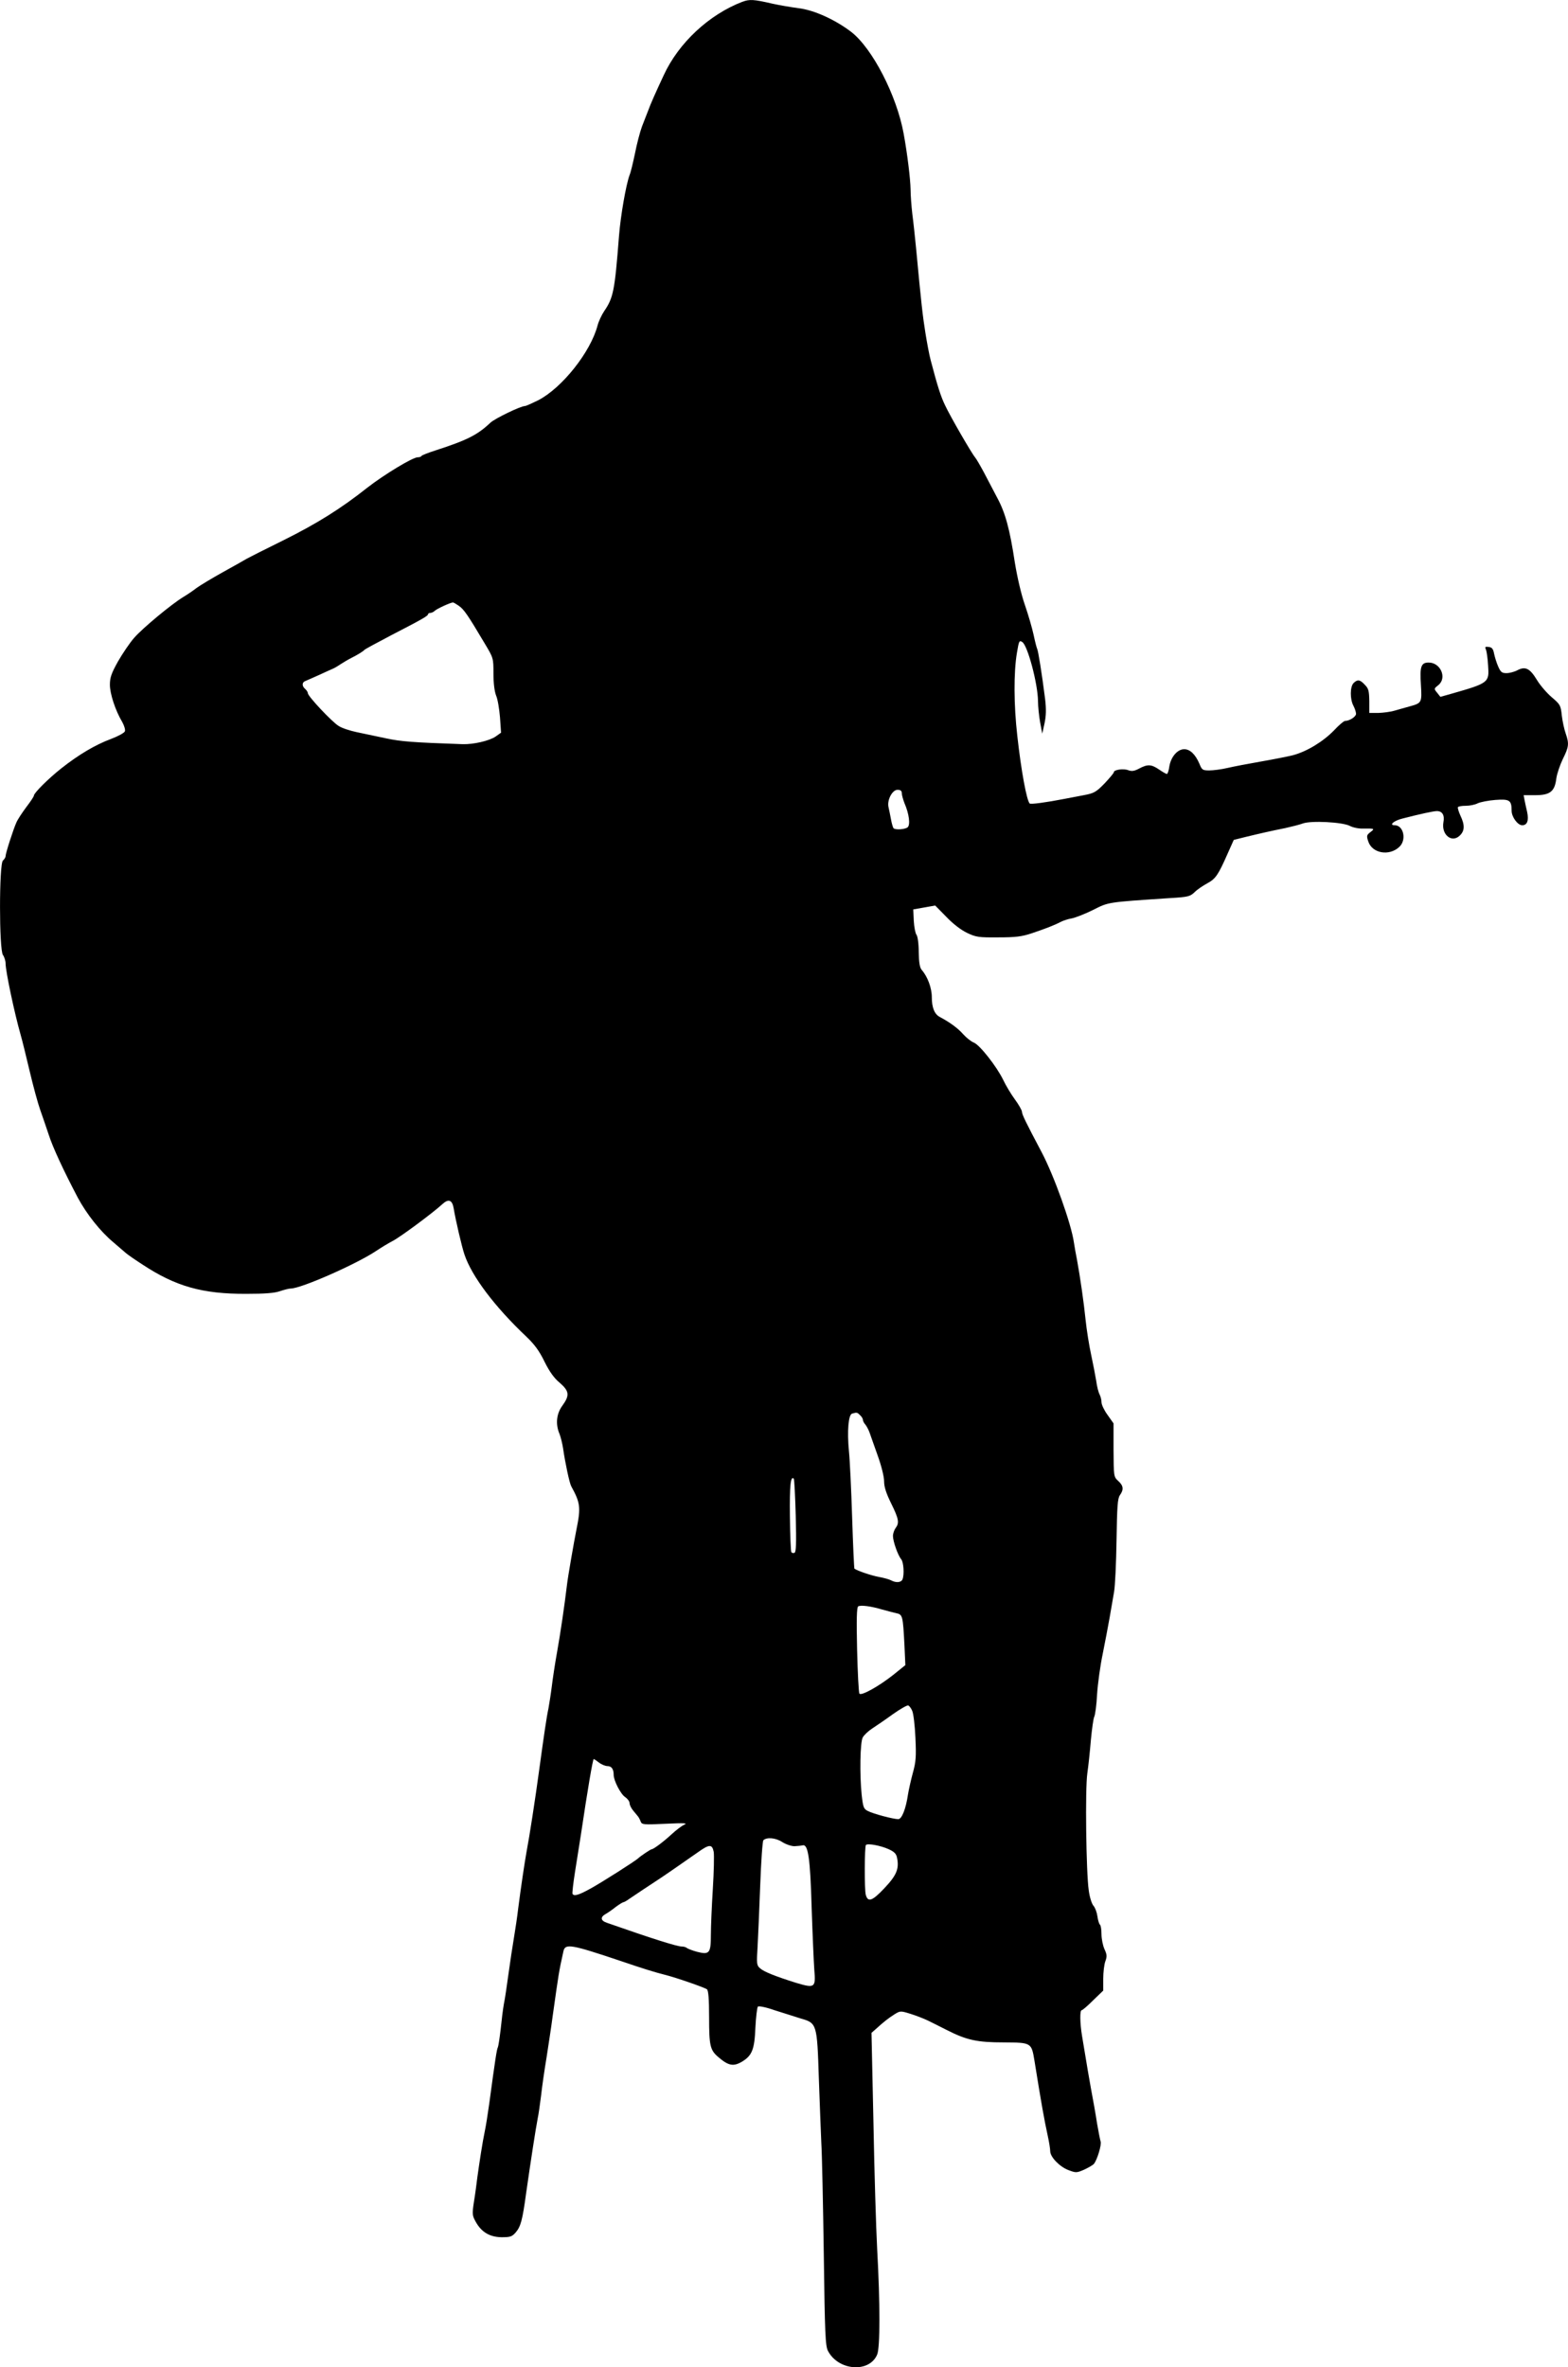 <?xml version="1.0" encoding="UTF-8" standalone="no"?>
<svg
   xmlns:dc="http://purl.org/dc/elements/1.1/"
   xmlns:cc="http://creativecommons.org/ns#"
   xmlns:rdf="http://www.w3.org/1999/02/22-rdf-syntax-ns#"
   xmlns:svg="http://www.w3.org/2000/svg"
   xmlns="http://www.w3.org/2000/svg"
   xmlns:sodipodi="http://sodipodi.sourceforge.net/DTD/sodipodi-0.dtd"
   xmlns:inkscape="http://www.inkscape.org/namespaces/inkscape"
   version="1.1"
   width="98.826"
   height="149.122"
   viewBox="0 0 98.826 149.122"
   id="svg7"
   sodipodi:docname="girl on chair playing guitar.svg"
   inkscape:version="0.92.4 (5da689c313, 2019-01-14)">
  <defs
     id="defs11" />
  <sodipodi:namedview
     pagecolor="#ffffff"
     bordercolor="#666666"
     borderopacity="1"
     objecttolerance="10"
     gridtolerance="10"
     guidetolerance="10"
     inkscape:pageopacity="0"
     inkscape:pageshadow="2"
     inkscape:window-width="1920"
     inkscape:window-height="1048"
     id="namedview9"
     showgrid="false"
     fit-margin-top="0"
     fit-margin-left="0"
     fit-margin-right="0"
     fit-margin-bottom="0"
     inkscape:zoom="1.9344262"
     inkscape:cx="-101.29766"
     inkscape:cy="110.98508"
     inkscape:window-x="0"
     inkscape:window-y="0"
     inkscape:window-maximized="1"
     inkscape:current-layer="svg7" />
  <g
     id="layer1"
     transform="translate(-150.061,-374.161)">
    <g
       style="fill:#000000;fill-opacity:1;stroke-linejoin:miter"
       id="g4">
      <path
         d="m 196.86,374.27 c -2.106,0.802 -4.033,2.596 -4.969,4.635 -0.501,1.07 -0.847,1.849 -0.98,2.228 -0.089,0.212 -0.256,0.668 -0.39,1.003 -0.123,0.334 -0.323,1.092 -0.435,1.671 -0.123,0.579 -0.267,1.203 -0.345,1.382 -0.223,0.602 -0.568,2.562 -0.668,3.855 -0.267,3.454 -0.357,3.877 -0.936,4.724 -0.156,0.234 -0.345,0.635 -0.412,0.891 -0.435,1.671 -2.239,3.944 -3.755,4.724 -0.39,0.189 -0.758,0.356 -0.824,0.356 -0.267,0 -1.883,0.78 -2.173,1.047 -0.824,0.78 -1.471,1.103 -3.465,1.749 -0.457,0.145 -0.847,0.301 -0.88,0.345 -0.022,0.056 -0.134,0.089 -0.245,0.089 -0.312,0 -2.117,1.092 -3.175,1.916 -1.66,1.315 -3.153,2.251 -5.303,3.32 -1.136,0.557 -2.161,1.081 -2.284,1.148 -0.123,0.078 -0.802,0.457 -1.504,0.847 -0.702,0.39 -1.46,0.847 -1.671,1.003 -0.212,0.167 -0.59,0.423 -0.836,0.568 -0.735,0.446 -2.551,1.95 -3.086,2.562 -0.279,0.312 -0.735,0.992 -1.025,1.493 -0.423,0.758 -0.512,1.025 -0.512,1.471 0,0.568 0.345,1.627 0.78,2.351 0.123,0.223 0.201,0.479 0.167,0.579 -0.033,0.1 -0.423,0.312 -0.891,0.49 -0.992,0.368 -2.05,1.003 -3.12,1.849 -0.791,0.624 -1.727,1.549 -1.727,1.716 0,0.056 -0.212,0.379 -0.479,0.724 -0.256,0.345 -0.546,0.78 -0.624,0.969 -0.201,0.446 -0.68,1.939 -0.68,2.117 0,0.078 -0.078,0.201 -0.167,0.279 -0.245,0.201 -0.245,5.626 0,5.949 0.089,0.123 0.167,0.368 0.167,0.535 0,0.49 0.557,3.119 0.947,4.49 0.089,0.301 0.345,1.337 0.568,2.284 0.223,0.947 0.524,2.05 0.668,2.451 0.145,0.401 0.379,1.103 0.535,1.56 0.256,0.802 0.936,2.262 1.838,3.977 0.546,1.014 1.404,2.106 2.217,2.785 0.345,0.301 0.702,0.602 0.791,0.68 0.078,0.078 0.557,0.412 1.058,0.735 2.095,1.381 3.777,1.861 6.551,1.849 1.159,0 1.771,-0.045 2.117,-0.167 0.267,-0.089 0.568,-0.167 0.68,-0.167 0.657,0 4.167,-1.549 5.392,-2.373 0.301,-0.201 0.758,-0.479 1.036,-0.624 0.479,-0.245 2.54,-1.772 3.142,-2.329 0.379,-0.345 0.613,-0.256 0.702,0.279 0.123,0.746 0.512,2.418 0.68,2.908 0.457,1.359 1.894,3.276 3.911,5.181 0.512,0.49 0.813,0.902 1.136,1.571 0.312,0.624 0.602,1.036 0.958,1.326 0.602,0.524 0.635,0.791 0.167,1.437 -0.379,0.512 -0.446,1.17 -0.178,1.794 0.078,0.201 0.178,0.613 0.223,0.914 0.134,0.925 0.401,2.173 0.512,2.373 0.568,1.036 0.613,1.326 0.334,2.696 -0.156,0.769 -0.546,3.008 -0.602,3.509 -0.156,1.304 -0.412,3.053 -0.624,4.234 -0.134,0.735 -0.279,1.716 -0.334,2.173 -0.056,0.457 -0.156,1.081 -0.212,1.393 -0.111,0.501 -0.29,1.727 -0.579,3.844 -0.245,1.816 -0.624,4.267 -0.791,5.125 -0.123,0.68 -0.357,2.239 -0.535,3.621 -0.056,0.49 -0.178,1.315 -0.267,1.838 -0.089,0.524 -0.245,1.549 -0.345,2.284 -0.1,0.735 -0.223,1.582 -0.29,1.894 -0.056,0.301 -0.145,1.025 -0.201,1.582 -0.067,0.568 -0.145,1.081 -0.178,1.148 -0.067,0.1 -0.178,0.836 -0.546,3.565 -0.089,0.646 -0.212,1.415 -0.279,1.727 -0.145,0.68 -0.345,2.005 -0.468,2.897 -0.045,0.368 -0.134,1.058 -0.212,1.526 -0.123,0.802 -0.111,0.88 0.111,1.281 0.357,0.646 0.88,0.958 1.627,0.969 0.546,0 0.657,-0.033 0.891,-0.301 0.312,-0.368 0.423,-0.746 0.657,-2.473 0.29,-2.028 0.602,-4.055 0.724,-4.679 0.067,-0.312 0.156,-0.98 0.223,-1.504 0.056,-0.524 0.212,-1.604 0.345,-2.395 0.123,-0.802 0.301,-1.95 0.379,-2.562 0.39,-2.752 0.379,-2.741 0.68,-4.1 0.111,-0.501 0.457,-0.446 3.61,0.613 1.37,0.468 2.161,0.713 2.785,0.869 0.68,0.167 2.507,0.802 2.652,0.914 0.089,0.089 0.134,0.579 0.134,1.783 0,1.771 0.067,2.05 0.579,2.485 0.646,0.557 0.958,0.613 1.515,0.279 0.613,-0.379 0.769,-0.758 0.824,-2.128 0.033,-0.68 0.111,-1.281 0.156,-1.326 0.056,-0.056 0.512,0.033 1.047,0.223 0.524,0.167 1.27,0.401 1.66,0.524 1.014,0.29 1.025,0.334 1.136,3.766 0.056,1.526 0.123,3.365 0.156,4.067 0.045,0.702 0.111,3.866 0.156,7.019 0.067,5.058 0.1,5.782 0.267,6.094 0.657,1.248 2.607,1.393 3.097,0.223 0.189,-0.435 0.189,-3.231 0,-6.651 -0.067,-1.259 -0.178,-4.835 -0.234,-7.944 l -0.123,-5.671 0.267,-0.234 c 0.501,-0.457 0.802,-0.691 1.17,-0.925 0.379,-0.234 0.39,-0.234 1.036,-0.033 0.357,0.111 0.836,0.301 1.07,0.412 0.234,0.111 0.78,0.39 1.203,0.602 1.248,0.635 1.905,0.78 3.587,0.78 1.749,0.011 1.749,0.011 1.939,1.159 0.435,2.707 0.613,3.699 0.836,4.724 0.089,0.401 0.156,0.836 0.156,0.969 0,0.368 0.59,0.98 1.148,1.192 0.468,0.178 0.513,0.178 0.98,-0.022 0.267,-0.123 0.557,-0.29 0.624,-0.368 0.212,-0.256 0.501,-1.226 0.423,-1.415 -0.033,-0.111 -0.134,-0.613 -0.223,-1.136 -0.078,-0.524 -0.256,-1.526 -0.39,-2.228 -0.123,-0.702 -0.279,-1.582 -0.334,-1.95 -0.067,-0.368 -0.156,-0.969 -0.223,-1.337 -0.134,-0.813 -0.145,-1.616 -0.022,-1.616 0.056,0 0.379,-0.279 0.724,-0.624 l 0.635,-0.613 v -0.735 c 0,-0.412 0.056,-0.902 0.134,-1.114 0.111,-0.301 0.1,-0.423 -0.056,-0.758 -0.1,-0.223 -0.189,-0.646 -0.189,-0.947 0,-0.301 -0.045,-0.568 -0.1,-0.602 -0.045,-0.033 -0.123,-0.267 -0.156,-0.524 -0.033,-0.245 -0.145,-0.546 -0.245,-0.657 -0.111,-0.123 -0.245,-0.546 -0.301,-0.969 -0.167,-1.148 -0.234,-6.417 -0.089,-7.387 0.067,-0.457 0.167,-1.404 0.223,-2.095 0.067,-0.691 0.156,-1.348 0.212,-1.46 0.056,-0.1 0.145,-0.735 0.178,-1.404 0.045,-0.68 0.201,-1.827 0.357,-2.562 0.145,-0.735 0.345,-1.76 0.435,-2.284 0.089,-0.524 0.212,-1.248 0.279,-1.615 0.067,-0.368 0.134,-1.827 0.156,-3.253 0.033,-2.139 0.067,-2.629 0.212,-2.841 0.256,-0.357 0.223,-0.602 -0.111,-0.902 -0.279,-0.256 -0.279,-0.29 -0.29,-1.95 v -1.671 l -0.379,-0.535 c -0.212,-0.29 -0.379,-0.646 -0.379,-0.791 0,-0.156 -0.056,-0.368 -0.123,-0.501 -0.067,-0.123 -0.167,-0.501 -0.212,-0.858 -0.056,-0.345 -0.201,-1.092 -0.323,-1.66 -0.123,-0.568 -0.279,-1.538 -0.345,-2.173 -0.111,-1.092 -0.334,-2.652 -0.546,-3.81 -0.067,-0.312 -0.145,-0.78 -0.189,-1.058 -0.167,-1.192 -1.259,-4.223 -2.028,-5.682 -1.003,-1.894 -1.248,-2.395 -1.248,-2.562 0,-0.089 -0.201,-0.446 -0.446,-0.78 -0.245,-0.334 -0.579,-0.891 -0.735,-1.226 -0.412,-0.847 -1.471,-2.195 -1.849,-2.351 -0.178,-0.067 -0.479,-0.312 -0.68,-0.535 -0.323,-0.368 -0.836,-0.746 -1.471,-1.081 -0.334,-0.178 -0.501,-0.59 -0.501,-1.248 0,-0.579 -0.267,-1.292 -0.635,-1.716 -0.123,-0.134 -0.178,-0.468 -0.189,-1.125 0,-0.524 -0.067,-1.003 -0.145,-1.092 -0.067,-0.089 -0.145,-0.479 -0.167,-0.869 l -0.033,-0.724 0.691,-0.122 0.691,-0.123 0.702,0.713 c 0.423,0.446 0.936,0.836 1.315,1.014 0.557,0.267 0.735,0.29 1.95,0.279 1.092,0 1.482,-0.045 2.117,-0.256 0.858,-0.29 1.415,-0.501 1.838,-0.724 0.156,-0.078 0.457,-0.178 0.668,-0.212 0.212,-0.034 0.813,-0.267 1.337,-0.524 1.025,-0.513 0.836,-0.49 4.869,-0.758 1.148,-0.067 1.27,-0.1 1.56,-0.379 0.167,-0.167 0.535,-0.412 0.802,-0.557 0.512,-0.279 0.68,-0.513 1.281,-1.883 l 0.379,-0.847 0.713,-0.178 c 0.914,-0.223 1.649,-0.39 2.54,-0.568 0.401,-0.089 0.891,-0.212 1.103,-0.29 0.512,-0.189 2.507,-0.089 2.964,0.156 0.189,0.1 0.557,0.178 0.836,0.167 0.724,-0.011 0.746,0 0.457,0.223 -0.234,0.178 -0.256,0.234 -0.134,0.591 0.245,0.746 1.315,0.936 1.95,0.345 0.479,-0.435 0.279,-1.37 -0.29,-1.37 -0.379,0 -0.045,-0.29 0.501,-0.423 1.125,-0.29 1.95,-0.468 2.161,-0.468 0.345,0 0.501,0.256 0.412,0.713 -0.134,0.769 0.524,1.315 1.025,0.836 0.323,-0.301 0.334,-0.668 0.045,-1.27 -0.111,-0.245 -0.178,-0.479 -0.156,-0.524 0.033,-0.056 0.256,-0.089 0.501,-0.089 0.245,0 0.579,-0.067 0.746,-0.156 0.167,-0.078 0.668,-0.178 1.103,-0.212 0.902,-0.067 1.036,0.011 1.036,0.68 0,0.39 0.379,0.914 0.668,0.914 0.312,0 0.423,-0.29 0.312,-0.824 -0.056,-0.245 -0.134,-0.591 -0.167,-0.769 l -0.056,-0.301 h 0.735 c 0.936,0 1.226,-0.234 1.326,-1.058 0.045,-0.312 0.234,-0.858 0.412,-1.226 0.379,-0.758 0.401,-0.958 0.178,-1.604 -0.089,-0.245 -0.201,-0.758 -0.245,-1.125 -0.067,-0.646 -0.1,-0.702 -0.624,-1.148 -0.301,-0.256 -0.735,-0.746 -0.947,-1.103 -0.446,-0.735 -0.735,-0.869 -1.237,-0.602 -0.189,0.1 -0.501,0.178 -0.68,0.178 -0.29,0 -0.368,-0.067 -0.524,-0.423 -0.1,-0.223 -0.212,-0.59 -0.256,-0.802 -0.056,-0.301 -0.134,-0.401 -0.334,-0.423 -0.223,-0.034 -0.256,-0.011 -0.178,0.167 0.045,0.111 0.111,0.557 0.134,1.003 0.078,1.07 0.045,1.103 -2.295,1.771 l -0.713,0.201 -0.201,-0.256 c -0.212,-0.256 -0.212,-0.256 0.067,-0.479 0.568,-0.446 0.156,-1.426 -0.602,-1.426 -0.479,0 -0.568,0.245 -0.49,1.404 0.067,1.125 0.056,1.148 -0.713,1.359 -0.267,0.078 -0.691,0.189 -0.947,0.267 -0.256,0.078 -0.713,0.134 -1.025,0.145 h -0.568 v -0.746 c -0.011,-0.635 -0.045,-0.791 -0.279,-1.025 -0.301,-0.334 -0.468,-0.356 -0.713,-0.111 -0.223,0.223 -0.234,1.003 -0.011,1.426 0.089,0.167 0.167,0.401 0.167,0.512 0,0.178 -0.412,0.446 -0.691,0.446 -0.078,0 -0.39,0.267 -0.691,0.59 -0.691,0.713 -1.716,1.337 -2.596,1.571 -0.357,0.089 -1.27,0.267 -2.039,0.401 -0.769,0.134 -1.705,0.312 -2.083,0.401 -0.379,0.089 -0.902,0.156 -1.148,0.156 -0.423,0 -0.468,-0.033 -0.624,-0.423 -0.256,-0.59 -0.59,-0.914 -0.958,-0.914 -0.423,0 -0.836,0.479 -0.936,1.081 -0.033,0.267 -0.111,0.479 -0.156,0.479 -0.045,0 -0.267,-0.123 -0.49,-0.279 -0.49,-0.334 -0.724,-0.345 -1.248,-0.067 -0.312,0.167 -0.468,0.189 -0.691,0.111 -0.301,-0.123 -0.914,-0.033 -0.914,0.123 0,0.056 -0.267,0.368 -0.579,0.702 -0.535,0.546 -0.657,0.624 -1.315,0.746 -0.401,0.078 -0.947,0.178 -1.226,0.234 -1.148,0.223 -2.128,0.356 -2.184,0.29 -0.189,-0.189 -0.535,-2.05 -0.78,-4.256 -0.223,-1.95 -0.234,-4.011 -0.022,-5.248 0.123,-0.735 0.145,-0.791 0.334,-0.668 0.334,0.201 0.98,2.618 0.992,3.721 0,0.345 0.067,0.958 0.134,1.337 l 0.134,0.713 0.145,-0.657 c 0.1,-0.479 0.111,-0.88 0.033,-1.538 -0.201,-1.582 -0.434,-3.042 -0.501,-3.153 -0.033,-0.067 -0.134,-0.457 -0.223,-0.88 -0.089,-0.412 -0.334,-1.259 -0.546,-1.872 -0.234,-0.669 -0.479,-1.727 -0.635,-2.674 -0.323,-2.128 -0.602,-3.142 -1.114,-4.089 -0.234,-0.446 -0.613,-1.17 -0.836,-1.593 -0.234,-0.435 -0.479,-0.858 -0.557,-0.947 -0.234,-0.279 -1.571,-2.596 -1.883,-3.264 -0.279,-0.568 -0.49,-1.237 -0.914,-2.852 -0.089,-0.323 -0.234,-1.103 -0.334,-1.727 -0.167,-1.036 -0.267,-1.894 -0.59,-5.359 -0.067,-0.68 -0.167,-1.627 -0.234,-2.128 -0.056,-0.49 -0.111,-1.192 -0.111,-1.56 -0.011,-0.635 -0.201,-2.228 -0.435,-3.498 -0.435,-2.406 -1.972,-5.381 -3.309,-6.417 -1.025,-0.78 -2.362,-1.382 -3.331,-1.493 -0.423,-0.056 -1.159,-0.178 -1.615,-0.279 -1.203,-0.279 -1.46,-0.29 -1.905,-0.123 z M 178.967,412.317 c 0.323,0.212 0.568,0.568 1.627,2.351 0.568,0.947 0.568,0.947 0.568,1.927 0,0.624 0.067,1.125 0.167,1.382 0.1,0.223 0.201,0.847 0.245,1.37 l 0.067,0.969 -0.345,0.245 c -0.39,0.267 -1.393,0.501 -2.083,0.479 -3.186,-0.111 -3.877,-0.167 -4.824,-0.368 -0.602,-0.123 -1.426,-0.301 -1.849,-0.39 -0.423,-0.089 -0.936,-0.256 -1.136,-0.39 -0.423,-0.256 -1.939,-1.872 -1.939,-2.061 0,-0.067 -0.078,-0.189 -0.167,-0.267 -0.223,-0.189 -0.212,-0.434 0.033,-0.512 0.1,-0.045 0.49,-0.212 0.858,-0.379 0.368,-0.167 0.746,-0.345 0.836,-0.379 0.089,-0.034 0.323,-0.167 0.501,-0.29 0.189,-0.123 0.49,-0.301 0.668,-0.39 0.423,-0.212 0.758,-0.423 0.836,-0.513 0.033,-0.045 0.78,-0.446 1.671,-0.914 1.983,-1.025 2.34,-1.226 2.34,-1.337 0,-0.045 0.067,-0.078 0.145,-0.078 0.078,0 0.212,-0.067 0.279,-0.134 0.123,-0.123 0.969,-0.513 1.136,-0.524 0.033,-0.011 0.201,0.089 0.368,0.201 z m 27.931,11.81 c 0,0.111 0.078,0.39 0.167,0.624 0.301,0.691 0.379,1.37 0.201,1.526 -0.167,0.134 -0.769,0.178 -0.891,0.056 -0.033,-0.045 -0.111,-0.29 -0.156,-0.546 -0.045,-0.267 -0.123,-0.613 -0.156,-0.769 -0.111,-0.446 0.234,-1.103 0.568,-1.103 0.189,0 0.267,0.067 0.267,0.212 z m -2.629,39.184 c 0.1,0.089 0.178,0.223 0.178,0.29 0,0.067 0.067,0.212 0.156,0.301 0.078,0.1 0.201,0.323 0.267,0.513 0.067,0.178 0.29,0.836 0.512,1.448 0.234,0.646 0.401,1.326 0.401,1.615 0,0.357 0.134,0.758 0.446,1.393 0.479,0.969 0.524,1.226 0.279,1.549 -0.089,0.123 -0.167,0.345 -0.167,0.501 0,0.334 0.312,1.226 0.524,1.471 0.145,0.178 0.201,0.947 0.078,1.259 -0.078,0.201 -0.401,0.234 -0.713,0.067 -0.123,-0.067 -0.479,-0.167 -0.802,-0.223 -0.468,-0.089 -1.292,-0.368 -1.515,-0.513 -0.022,-0.011 -0.089,-1.471 -0.145,-3.242 -0.056,-1.76 -0.145,-3.632 -0.201,-4.156 -0.123,-1.281 -0.033,-2.317 0.201,-2.373 0.301,-0.089 0.323,-0.078 0.501,0.1 z m -4.055,6.351 c 0.045,1.727 0.022,2.284 -0.078,2.317 -0.078,0.033 -0.167,0.011 -0.201,-0.045 -0.033,-0.067 -0.078,-1.081 -0.089,-2.25 -0.022,-1.961 0.045,-2.574 0.245,-2.373 0.033,0.045 0.089,1.092 0.123,2.351 z m 5.459,5.894 c 0.279,0.078 0.657,0.178 0.858,0.223 0.423,0.089 0.435,0.134 0.535,2.028 l 0.056,1.248 -0.746,0.602 c -0.925,0.735 -2.05,1.359 -2.15,1.192 -0.045,-0.067 -0.111,-1.315 -0.145,-2.763 -0.045,-1.95 -0.022,-2.663 0.067,-2.73 0.156,-0.1 0.824,-0.011 1.526,0.201 z m 1.883,6.384 c 0.078,0.167 0.167,0.925 0.201,1.693 0.056,1.181 0.033,1.515 -0.167,2.228 -0.123,0.457 -0.256,1.058 -0.301,1.337 -0.134,0.914 -0.39,1.56 -0.613,1.56 -0.312,0 -1.571,-0.334 -1.916,-0.512 -0.267,-0.134 -0.301,-0.234 -0.39,-1.014 -0.134,-1.292 -0.1,-3.32 0.067,-3.621 0.078,-0.145 0.345,-0.401 0.602,-0.568 0.256,-0.167 0.847,-0.568 1.304,-0.902 0.457,-0.323 0.891,-0.568 0.958,-0.546 0.067,0.022 0.189,0.178 0.256,0.345 z m -19.742,3.253 c 0.156,0.123 0.401,0.223 0.535,0.223 0.256,0 0.39,0.189 0.39,0.557 0,0.357 0.446,1.226 0.735,1.404 0.145,0.1 0.267,0.267 0.267,0.379 0,0.1 0.1,0.312 0.223,0.457 0.123,0.145 0.256,0.312 0.312,0.379 0.044,0.056 0.123,0.201 0.167,0.323 0.078,0.189 0.178,0.201 1.56,0.134 1.226,-0.056 1.426,-0.045 1.17,0.067 -0.167,0.078 -0.512,0.345 -0.78,0.591 -0.501,0.468 -1.148,0.947 -1.259,0.947 -0.067,0 -0.724,0.446 -0.836,0.557 -0.145,0.156 -2.373,1.571 -3.03,1.927 -0.746,0.412 -1.036,0.49 -1.125,0.323 -0.022,-0.045 0.045,-0.657 0.156,-1.359 0.111,-0.702 0.279,-1.783 0.379,-2.395 0.412,-2.774 0.746,-4.735 0.802,-4.735 0.033,0 0.178,0.1 0.334,0.223 z m 12.322,5.27 c 0.201,-0.011 0.423,-0.034 0.512,-0.056 0.345,-0.089 0.479,0.78 0.568,3.922 0.056,1.682 0.134,3.443 0.167,3.911 0.1,1.136 0.033,1.181 -1.125,0.836 -1.315,-0.412 -2.05,-0.702 -2.295,-0.925 -0.212,-0.178 -0.223,-0.301 -0.156,-1.315 0.033,-0.613 0.111,-2.362 0.167,-3.888 0.056,-1.526 0.145,-2.808 0.201,-2.863 0.212,-0.201 0.769,-0.156 1.181,0.111 0.245,0.156 0.59,0.267 0.78,0.267 z m 5.938,0.189 c 0.345,0.156 0.479,0.29 0.524,0.535 0.145,0.702 -0.033,1.114 -0.802,1.927 -0.769,0.813 -1.036,0.902 -1.17,0.401 -0.089,-0.357 -0.078,-3.03 0.011,-3.131 0.123,-0.111 0.914,0.033 1.437,0.267 z m -11.03,0.167 c 0.033,0.212 0.011,1.27 -0.056,2.34 -0.067,1.07 -0.123,2.373 -0.123,2.886 0,1.159 -0.089,1.27 -0.869,1.07 -0.29,-0.078 -0.568,-0.189 -0.635,-0.234 -0.056,-0.056 -0.201,-0.1 -0.334,-0.1 -0.29,0 -1.849,-0.49 -4.713,-1.493 -0.401,-0.134 -0.435,-0.356 -0.078,-0.557 0.123,-0.067 0.401,-0.256 0.624,-0.435 0.223,-0.167 0.446,-0.301 0.479,-0.301 0.045,0 0.212,-0.089 0.379,-0.212 0.323,-0.223 1.448,-0.969 1.861,-1.237 0.279,-0.178 1.437,-0.98 2.44,-1.682 0.746,-0.535 0.925,-0.546 1.025,-0.045 z"
         id="path2"
         inkscape:connector-curvature="0" />
    </g>
  </g>
</svg>
